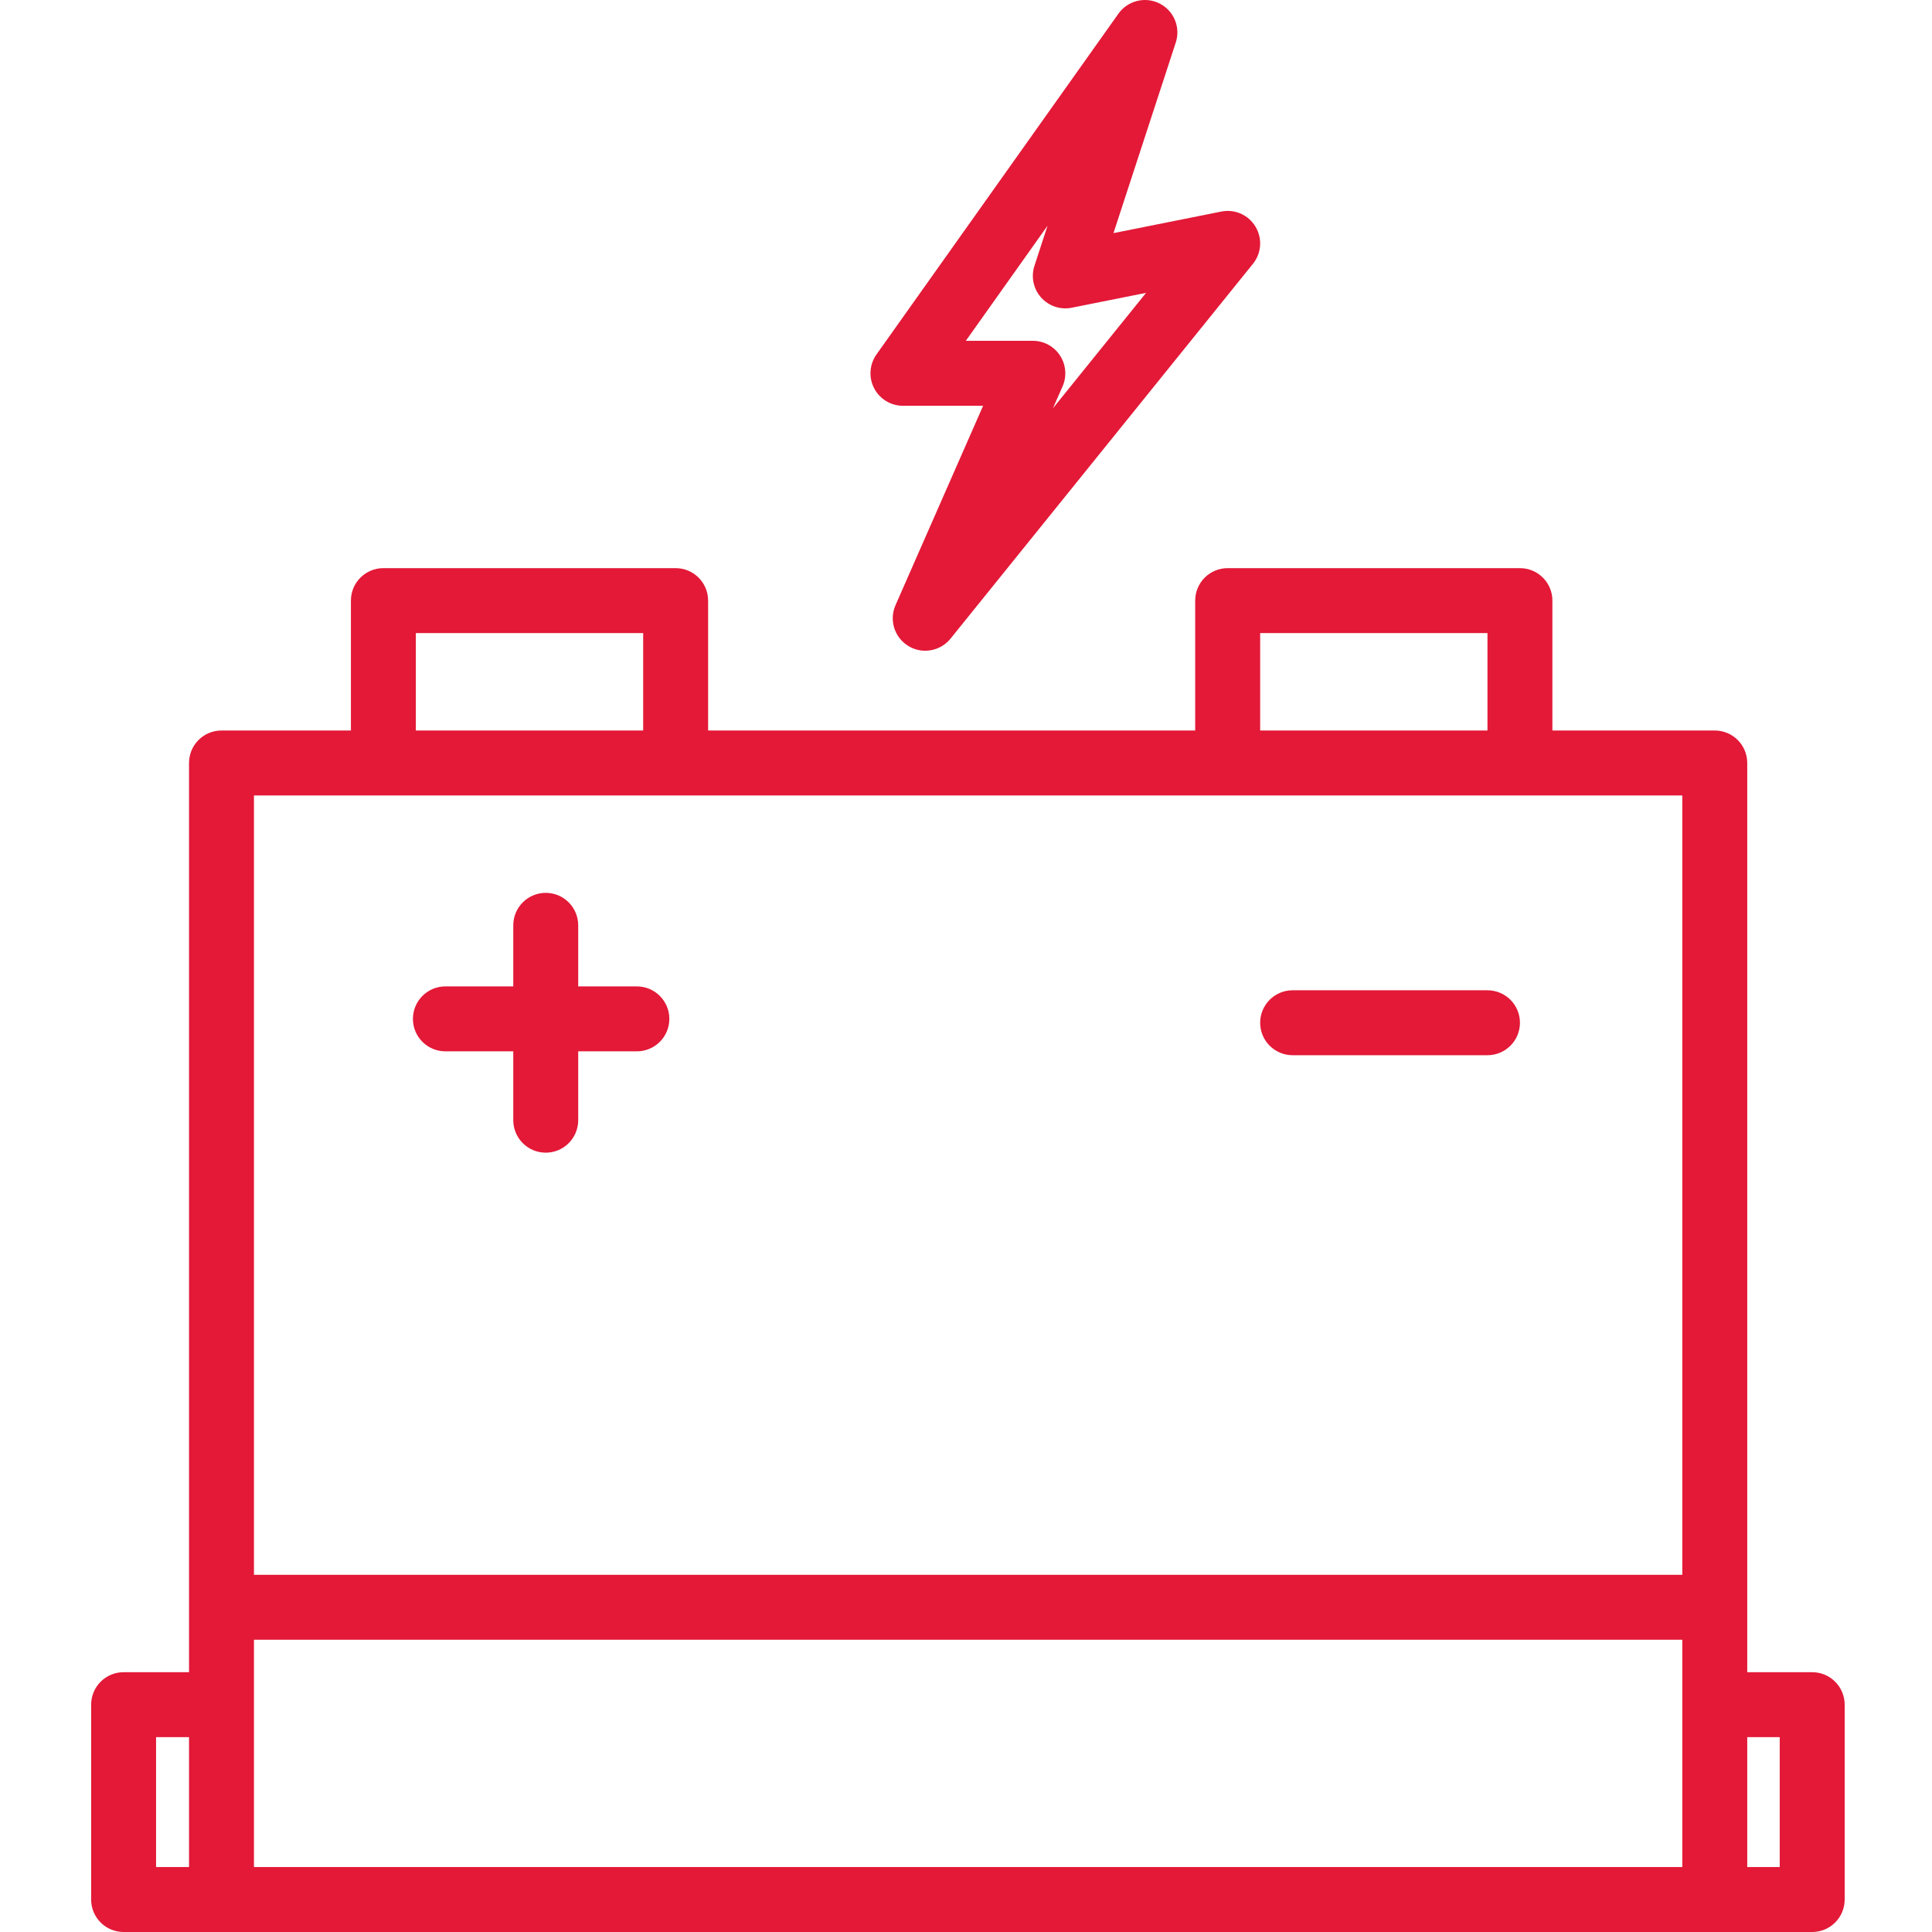 <svg width="100" height="100" viewBox="0 0 100 100" fill="none" xmlns="http://www.w3.org/2000/svg">
<path d="M32.963 51.056H29.928V47.896C29.928 46.968 29.177 46.214 28.248 46.214C27.319 46.214 26.567 46.968 26.567 47.896V51.056H23.054C22.125 51.056 21.373 51.809 21.373 52.737C21.373 53.665 22.125 54.417 23.054 54.417H26.567V57.981C26.567 58.909 27.319 59.662 28.248 59.662C29.177 59.662 29.928 58.909 29.928 57.981V54.417H32.963C33.892 54.417 34.645 53.665 34.645 52.737C34.645 51.809 33.892 51.056 32.963 51.056Z" fill="#E31937"/>
<path d="M76.991 51.257H66.906C65.977 51.257 65.226 52.009 65.226 52.938C65.226 53.866 65.977 54.618 66.906 54.618H76.991C77.92 54.618 78.672 53.866 78.672 52.938C78.672 52.009 77.92 51.257 76.991 51.257Z" fill="#E31937"/>
<path d="M46.737 21.003H50.886L46.351 31.325C46.013 32.097 46.296 33 47.018 33.437C47.288 33.603 47.59 33.682 47.889 33.682C48.383 33.682 48.869 33.464 49.199 33.056L64.853 13.654C65.298 13.103 65.349 12.333 64.982 11.728C64.617 11.123 63.914 10.81 63.215 10.95L57.633 12.066L60.857 2.203C61.117 1.413 60.759 0.554 60.018 0.18C59.272 -0.194 58.371 0.032 57.89 0.708L45.366 18.347C45.002 18.861 44.955 19.533 45.243 20.092C45.532 20.652 46.108 21.003 46.737 21.003ZM54.221 11.682L53.543 13.757C53.358 14.325 53.487 14.948 53.884 15.396C54.282 15.842 54.883 16.046 55.471 15.928L59.321 15.158L54.5 21.132L54.999 19.999C55.227 19.478 55.176 18.878 54.867 18.403C54.557 17.928 54.028 17.64 53.459 17.64H49.991L54.221 11.682Z" fill="#E31937"/>
<path d="M93.799 86.553H90.437V39.492C90.437 38.563 89.685 37.811 88.756 37.811H80.352V31.087C80.352 30.159 79.601 29.407 78.672 29.407H63.544C62.615 29.407 61.863 30.159 61.863 31.087V37.811H36.652V31.087C36.652 30.159 35.9 29.407 34.971 29.407H19.844C18.915 29.407 18.163 30.159 18.163 31.087V37.811H11.464C10.535 37.811 9.784 38.563 9.784 39.492V86.553H6.398C5.469 86.553 4.717 87.307 4.717 88.235V98.319C4.717 99.248 5.469 100 6.398 100H11.44C11.444 100 11.448 99.997 11.452 99.997C11.457 99.997 11.46 100 11.464 100H93.799C94.728 100 95.48 99.248 95.48 98.319V88.235C95.48 87.307 94.728 86.553 93.799 86.553ZM65.226 32.768H76.991V37.811H65.226V32.768ZM21.524 32.768H33.29V37.811H21.524V32.768ZM13.145 41.172H87.076V81.511H13.145V41.172ZM8.078 89.915H9.784V96.638H8.078V89.915ZM13.145 84.872H87.076V96.638H13.145V84.872ZM92.118 96.638H90.437V89.915H92.118V96.638Z" fill="#E31937"/>
</svg>
